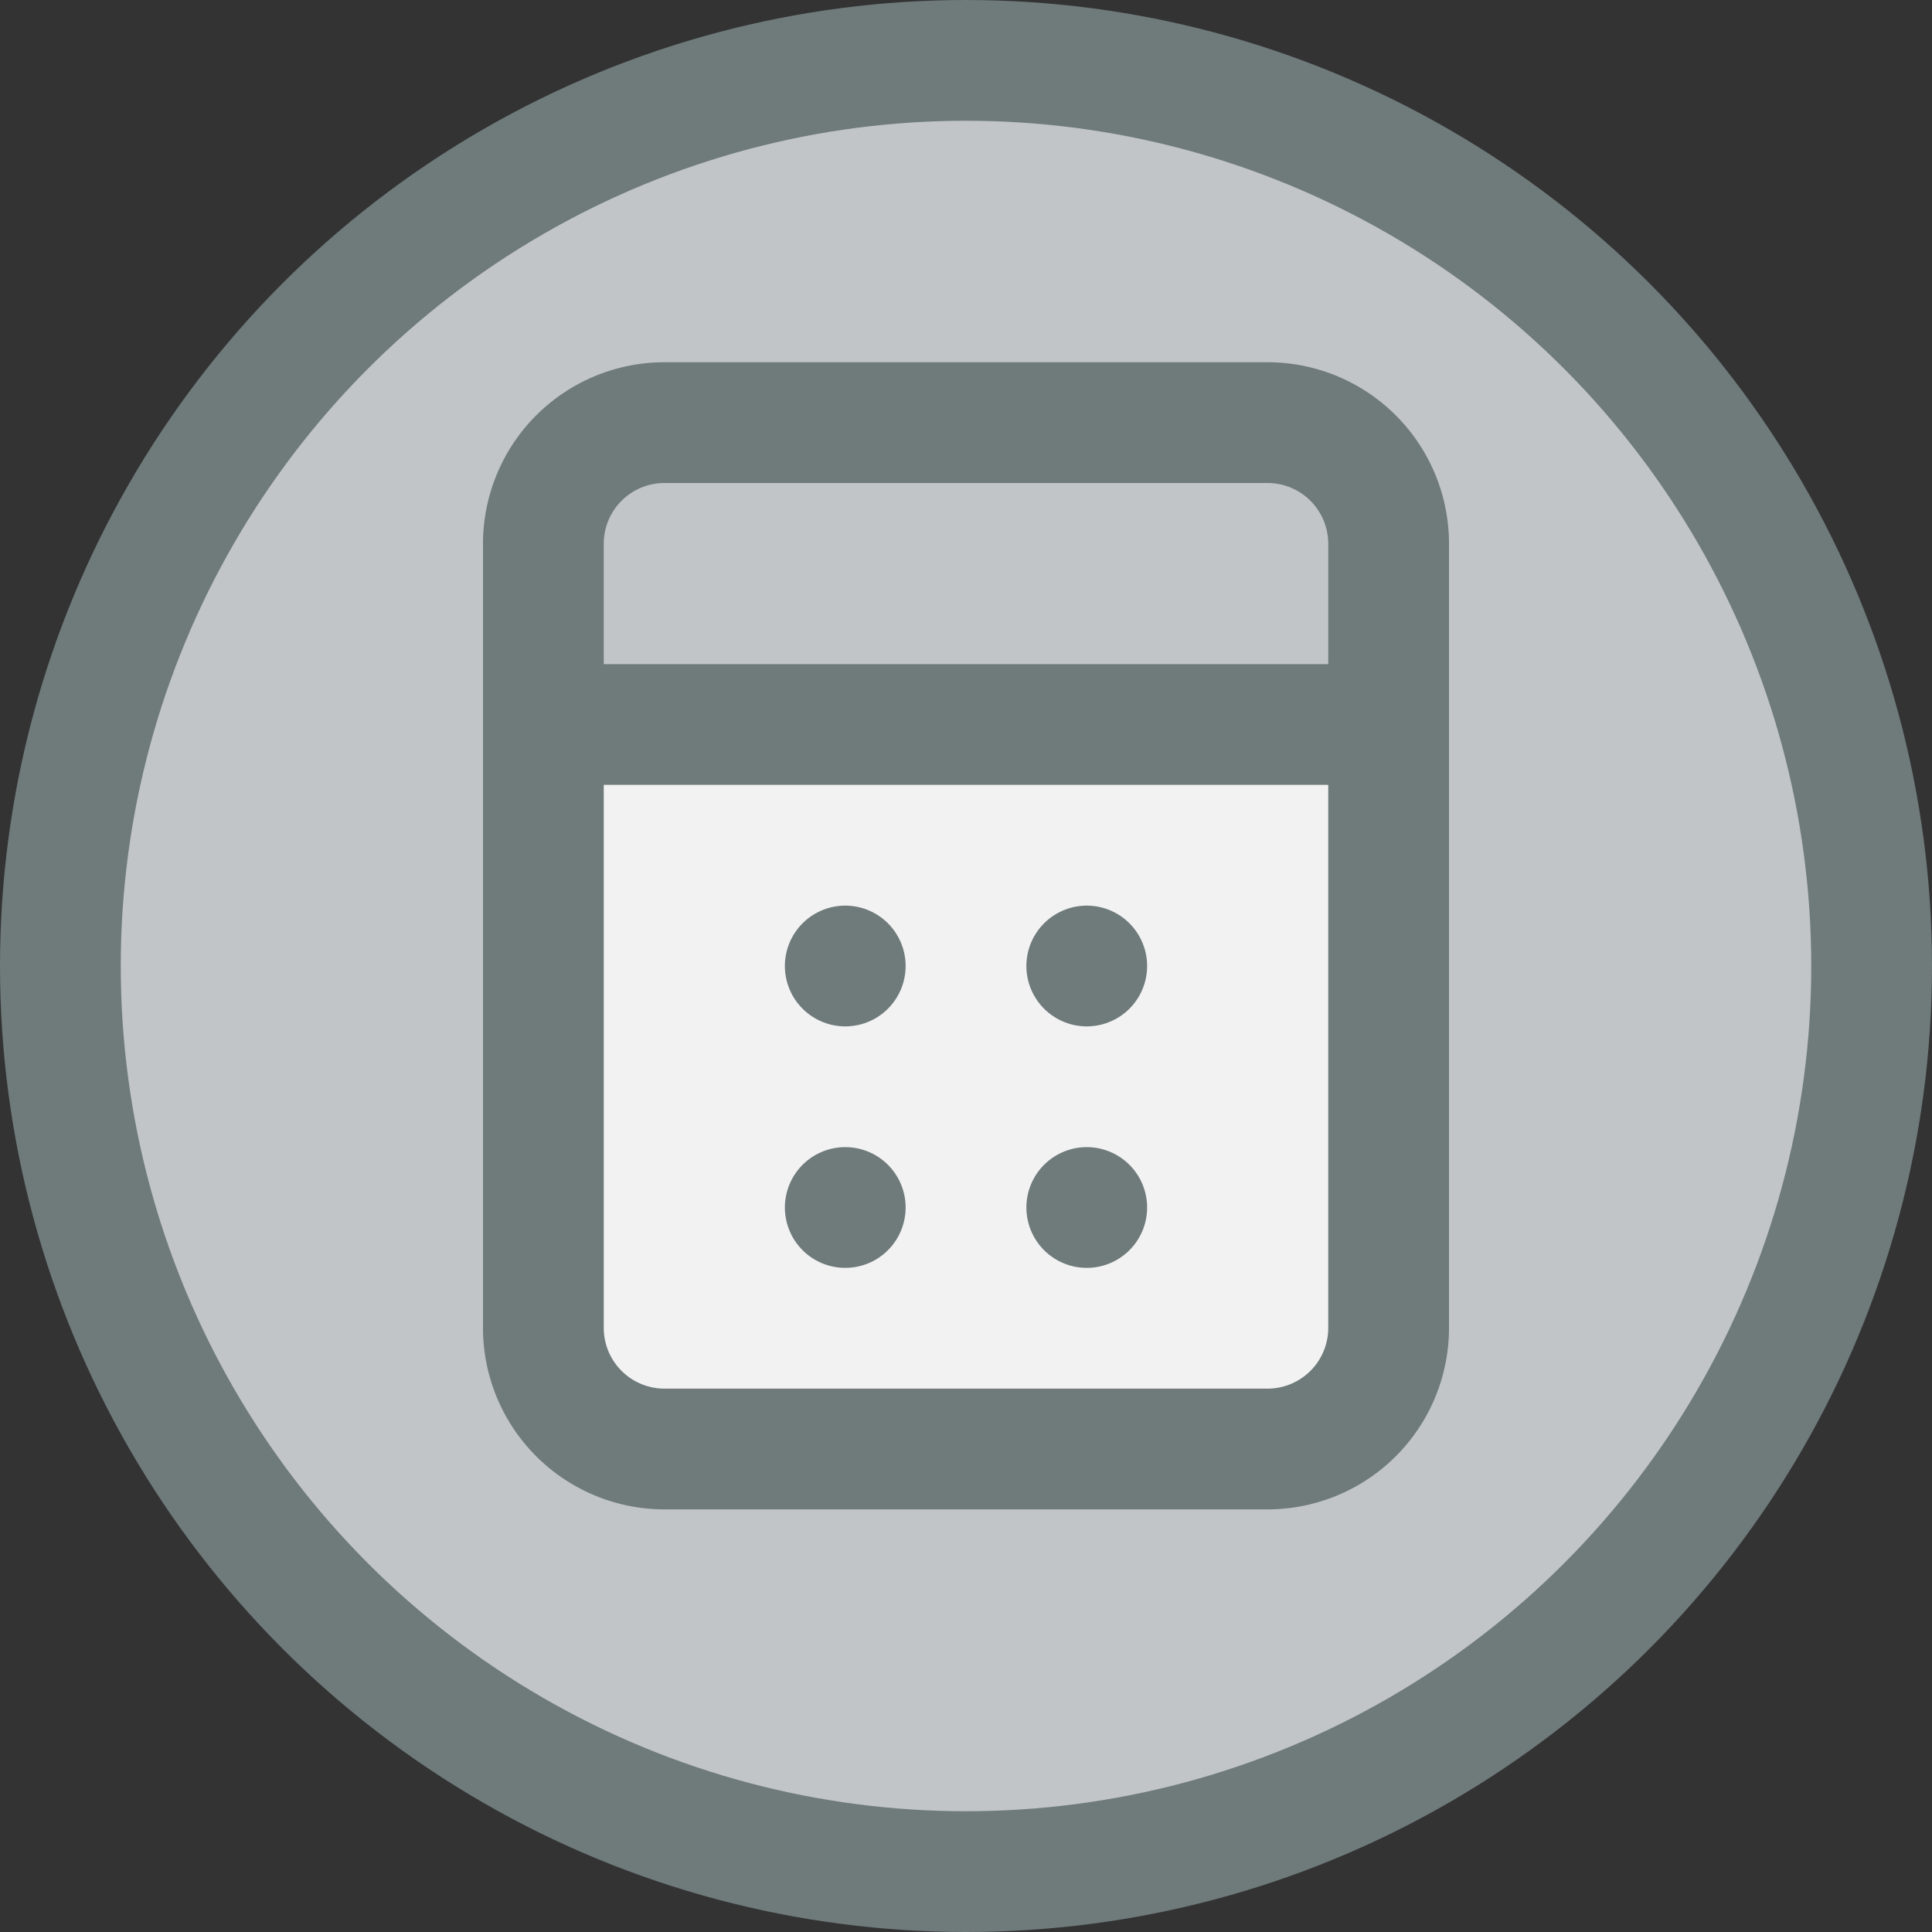 <svg xmlns="http://www.w3.org/2000/svg" viewBox="0 0 32 32"><rect x="0" y="0" width="32" height="32" fill="#333333" stroke="none"/><title>15-Account</title><g id="_15-Account" data-name="15-Account"><circle cx="16" cy="16" r="15" style="fill:#c1c5c8"/><circle cx="16" cy="16" r="15" style="fill:none;stroke:#6f7a7b;stroke-linecap:round;stroke-linejoin:round;stroke-width:2px"/><path d="M23,12V22a2.006,2.006,0,0,1-2,2H11a2.006,2.006,0,0,1-2-2V12Z" style="fill:#f2f2f2"/><path d="M23,9v3H9V9a2.006,2.006,0,0,1,2-2H21A2.006,2.006,0,0,1,23,9Z" style="fill:#c1c5c8"/><path d="M9,12V22a2.006,2.006,0,0,0,2,2H21a2.006,2.006,0,0,0,2-2V9a2.006,2.006,0,0,0-2-2H11A2.006,2.006,0,0,0,9,9Z" style="fill:none;stroke:#6f7a7b;stroke-linecap:round;stroke-linejoin:round;stroke-width:2px"/><line x1="9" y1="12" x2="23" y2="12" style="fill:none;stroke:#6f7a7b;stroke-linecap:round;stroke-linejoin:round;stroke-width:2px"/><line x1="14" y1="16" x2="14" y2="16" style="fill:none;stroke:#6f7a7b;stroke-linecap:round;stroke-linejoin:round;stroke-width:2px"/><line x1="18" y1="16" x2="18" y2="16" style="fill:none;stroke:#6f7a7b;stroke-linecap:round;stroke-linejoin:round;stroke-width:2px"/><line x1="14" y1="20" x2="14" y2="20" style="fill:none;stroke:#6f7a7b;stroke-linecap:round;stroke-linejoin:round;stroke-width:2px"/><line x1="18" y1="20" x2="18" y2="20" style="fill:none;stroke:#6f7a7b;stroke-linecap:round;stroke-linejoin:round;stroke-width:2px"/></g></svg>
